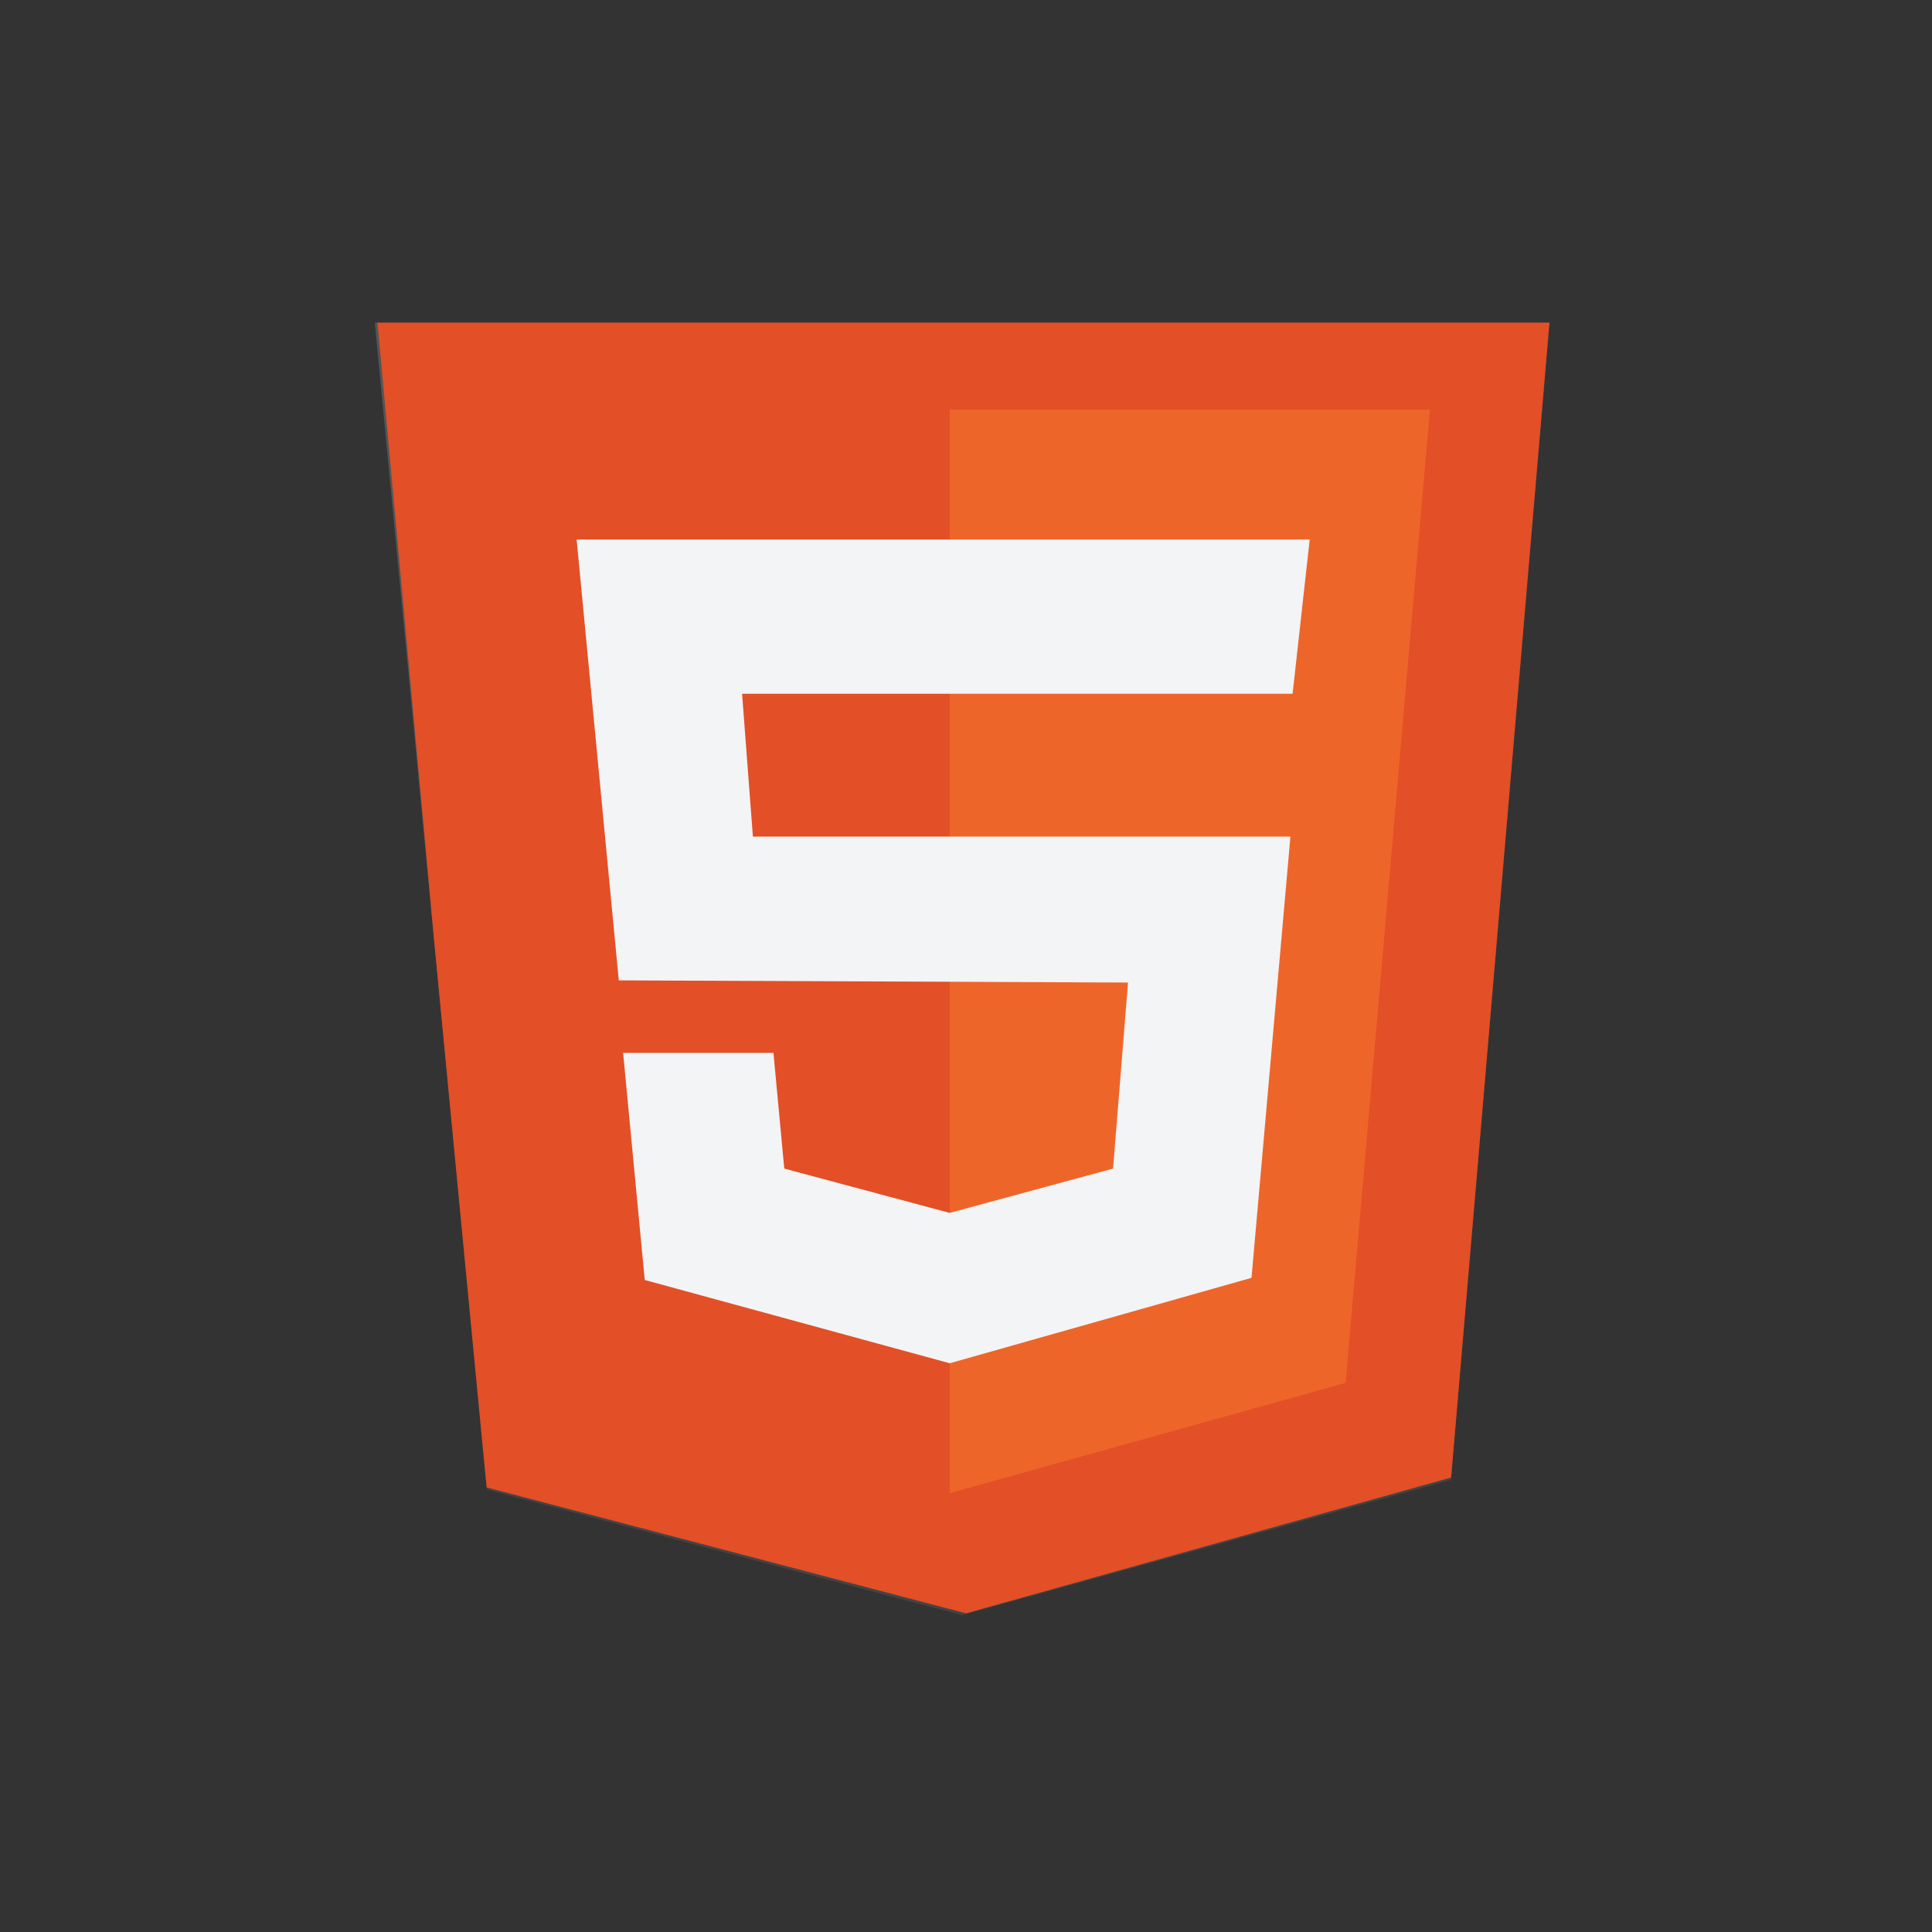 <svg id="Layer_1" data-name="Layer 1" xmlns="http://www.w3.org/2000/svg" xmlns:xlink="http://www.w3.org/1999/xlink" viewBox="0 0 500 500"><rect x="0" y="0" width="500" height="500" fill="#333333" stroke="none"/><defs><style>.cls-1{fill:none;}.cls-2{clip-path:url(#clip-path);}.cls-3{fill:#535556;}.cls-4{fill:#424445;}.cls-5{fill:#e34f26;}.cls-6{fill:#ee652a;}.cls-7{fill:#f3f4f5;}</style><clipPath id="clip-path" transform="translate(-199 -222.5)"><polygon class="cls-1" points="296 306 600 306 574.5 605.5 448 640.5 325 608 296 306"/></clipPath></defs><title>HTML5</title><g class="cls-2"><g id="vector_illustration_of_orange_shield_with_html_five_sign_on_the" data-name="vector illustration of orange shield with html five sign on the"><path class="cls-3" d="M601.4,305l97.6,97.6V302.5a80,80,0,0,0-80-80H279a80,80,0,0,0-80,80v340a80,80,0,0,0,80,80H439.53L324.31,607.28,601.4,305Z" transform="translate(-199 -222.5)"/><path class="cls-4" d="M699,642.5V402.57L601.4,305,324.31,607.28,439.53,722.5H619a80,80,0,0,0,80-80Z" transform="translate(-199 -222.5)"/><polygon class="cls-5" points="97.6 82.47 402.4 82.47 375.95 382.26 250 417.53 125.31 384.78 97.6 82.47 97.6 82.47"/><polygon class="cls-6" points="245.79 105.98 370.07 105.98 348.24 357.89 245.79 386.44 245.79 105.98 245.79 105.98"/><polygon class="cls-7" points="149.23 139.62 338.95 139.62 334.52 179.55 192.05 179.55 194.85 216.5 333.96 216.5 323.89 330.7 245.79 352.81 166.86 331.26 161.26 272.48 200.17 272.48 202.97 302.43 245.79 313.9 288.06 302.43 291.93 254.28 160.14 253.72 149.23 139.62 149.23 139.62"/></g></g></svg>